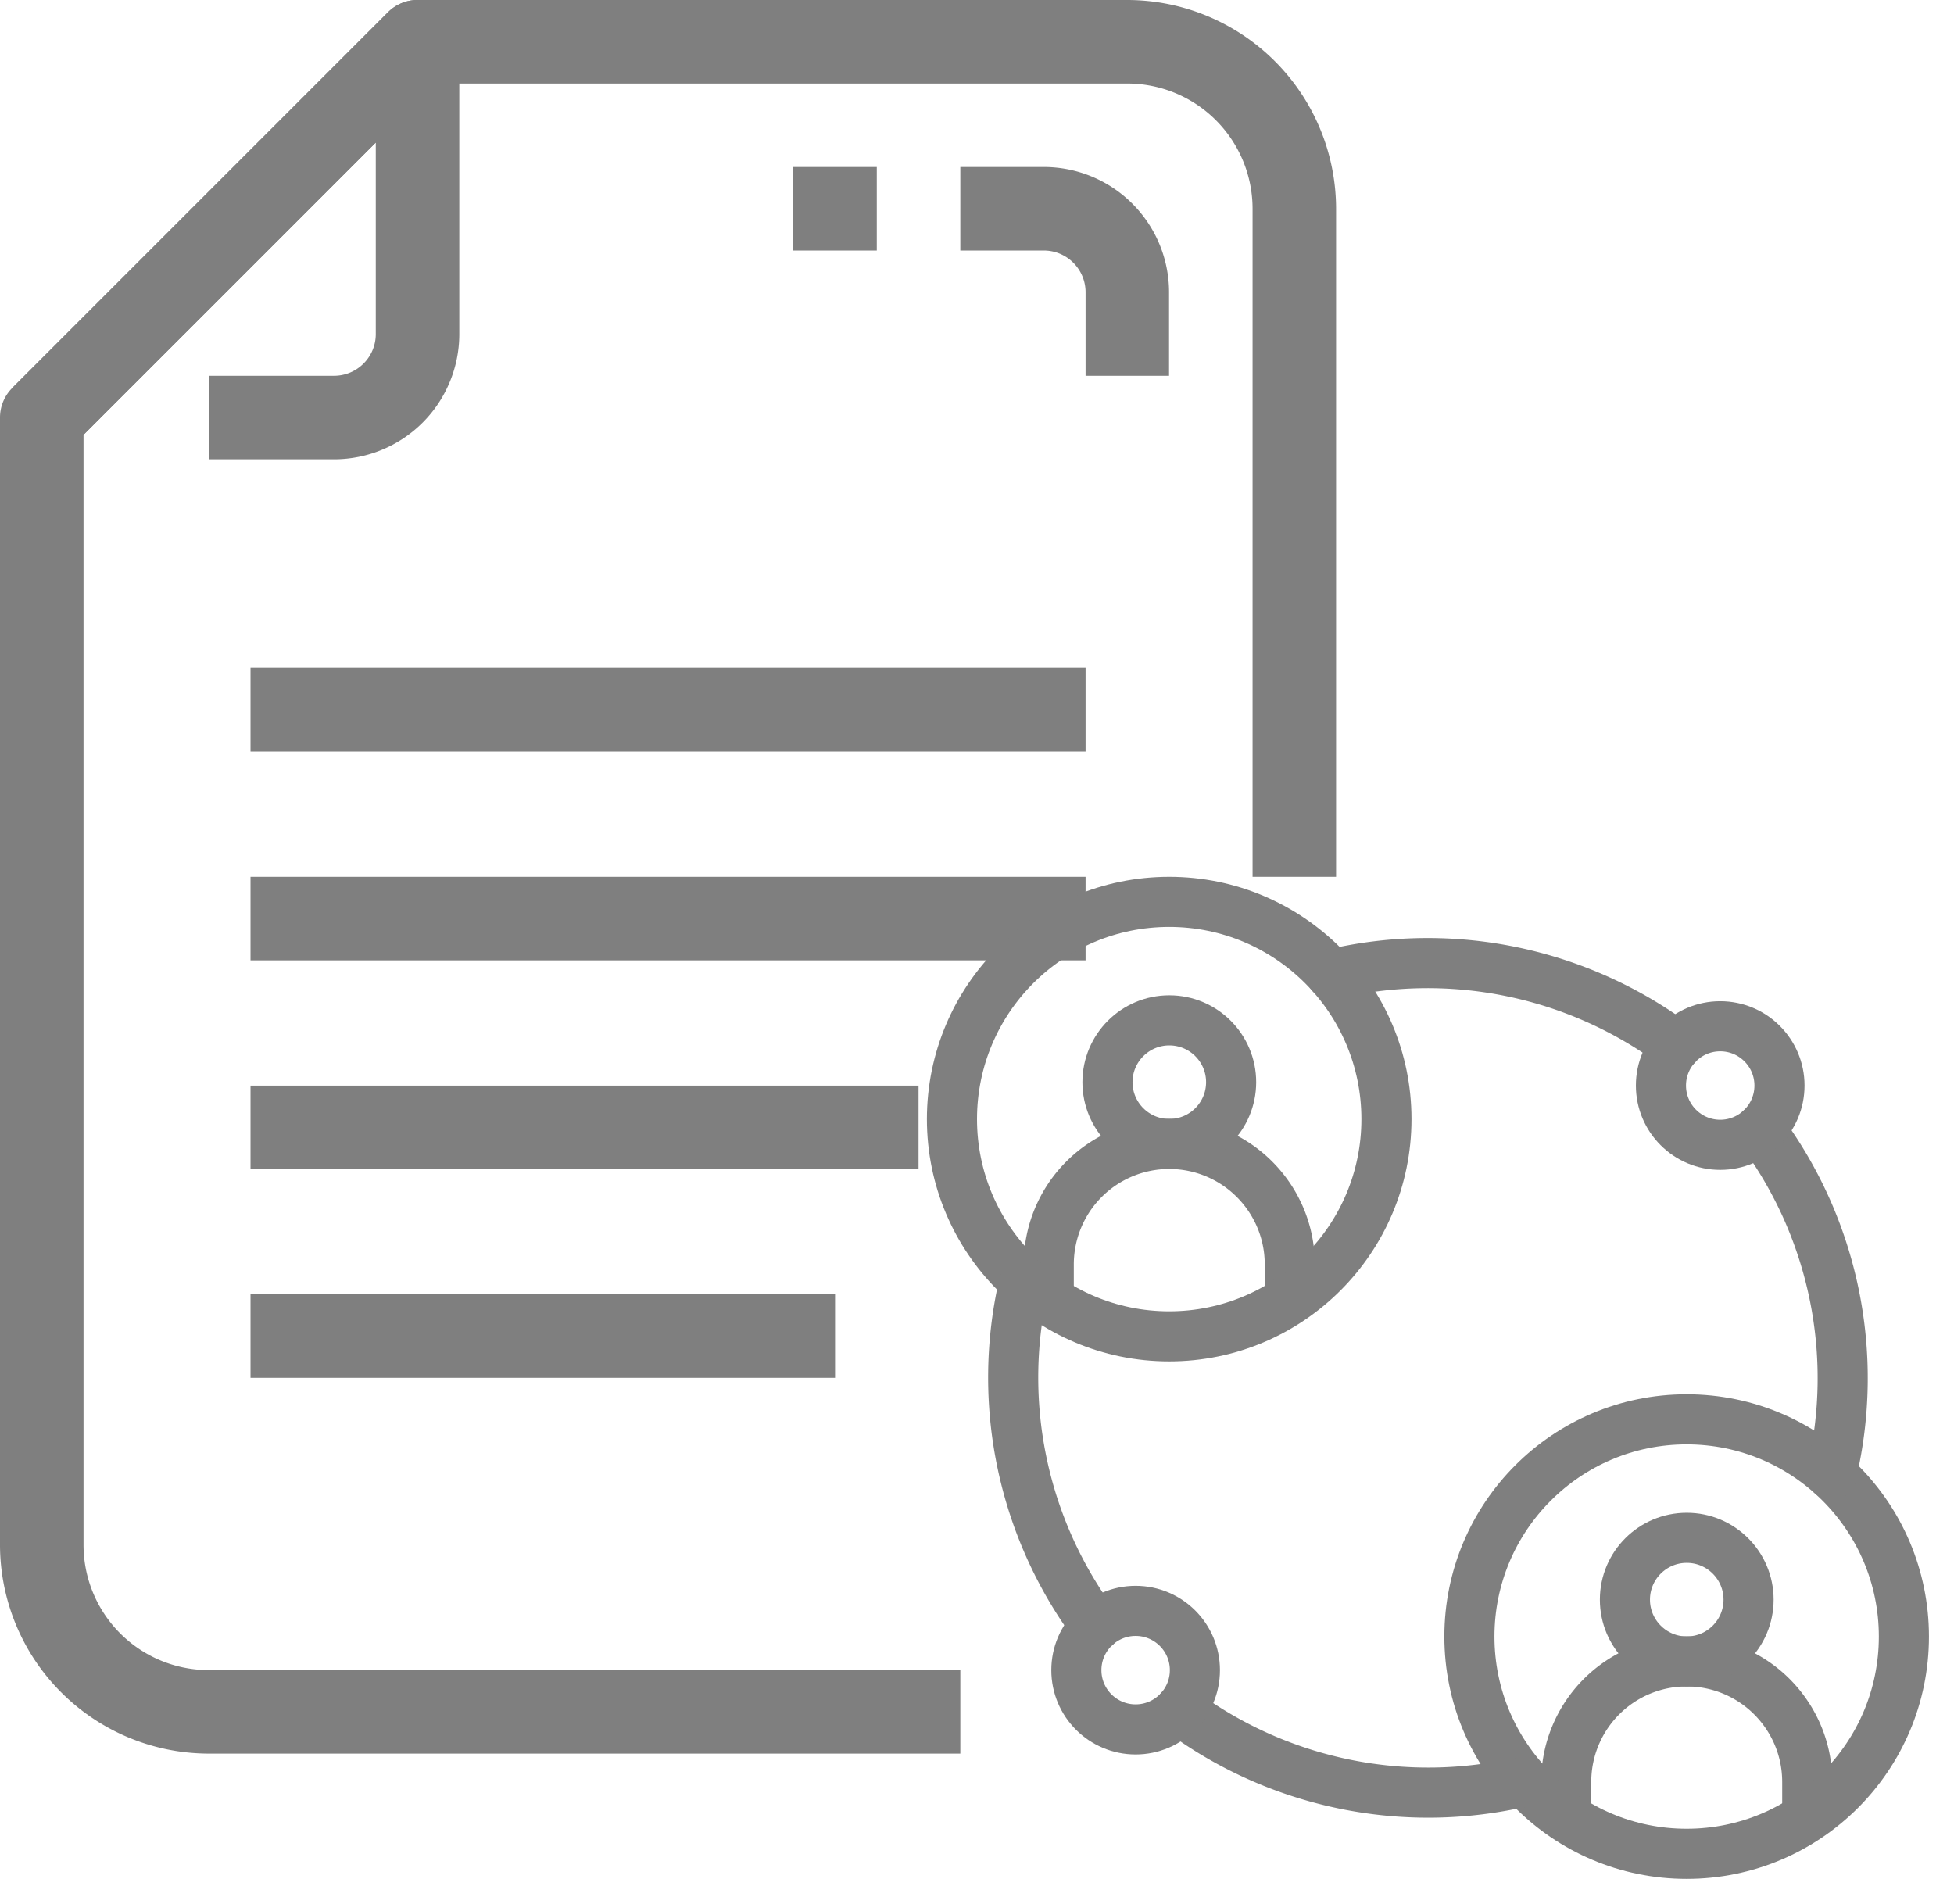 
<svg width="39" height="38" viewBox="0 0 39 38" xmlns="http://www.w3.org/2000/svg">
    <g fill="none" fill-rule="evenodd">
        <path d="M8.923.244a.833.833 0 0 0-1.179 0l-7.5 7.5 1.178 1.179L7.5 2.845v3.822c0 .46-.373.833-.833.833h-2.5v1.667h2.5a2.5 2.5 0 0 0 2.5-2.5V.833a.833.833 0 0 0-.244-.589z" fill="#7F7F7F" fill-rule="nonzero"/>
        <path d="M22.5 0H8.333a.833.833 0 0 0-.589.244l-7.5 7.5a.833.833 0 0 0-.244.59v22.5A4.172 4.172 0 0 0 4.167 35h15v-1.667h-15a2.5 2.5 0 0 1-2.5-2.5V8.678l7.011-7.011H22.5a2.5 2.5 0 0 1 2.5 2.5V17.5h1.667V4.167A4.172 4.172 0 0 0 22.5 0z" fill="#7F7F7F" fill-rule="nonzero"/>
        <path d="M20.833 3.333h-1.666V5h1.666c.46 0 .834.373.834.833V7.5h1.666V5.833a2.5 2.5 0 0 0-2.5-2.5zM15.833 3.333H17.5V5h-1.667zM5 13.333h16.667V15H5zM5 17.5h16.667v1.667H5zM5 21.667h13.333v1.667H5zM5 25.833h11.667V27.5H5z" fill="#7F7F7F" fill-rule="nonzero"/>
        <g transform="translate(19 18)" stroke="#7F7F7F" stroke-linecap="round" stroke-linejoin="round">
            <g transform="translate(1.932 2.365)">
                <path d="M4.811 5.539v-.666c0-.665-.27-1.266-.704-1.701A2.405 2.405 0 0 0 0 4.872v.668"/>
                <circle cx="2.406" cy="1.234" r="1.234"/>
            </g>
            <circle cx="4.336" cy="4.336" r="4.336"/>
            <g transform="translate(10.328 10.328)">
                <g transform="translate(1.932 2.365)">
                    <path d="M4.811 5.539v-.666c0-.665-.27-1.266-.704-1.701A2.405 2.405 0 0 0 0 4.872v.668"/>
                    <circle cx="2.406" cy="1.234" r="1.234"/>
                </g>
                <circle cx="4.336" cy="4.336" r="4.336"/>
            </g>
            <path d="M7.57 1.448a8.302 8.302 0 0 1 6.889 1.423M1.448 7.57a8.302 8.302 0 0 0 1.423 6.889M4.541 16.13a8.302 8.302 0 0 0 6.888 1.423M16.13 4.541a8.302 8.302 0 0 1 1.423 6.888"/>
            <circle cx="15.334" cy="3.666" r="1.183"/>
            <circle cx="3.666" cy="15.334" r="1.183"/>
        </g>
    </g>
</svg>